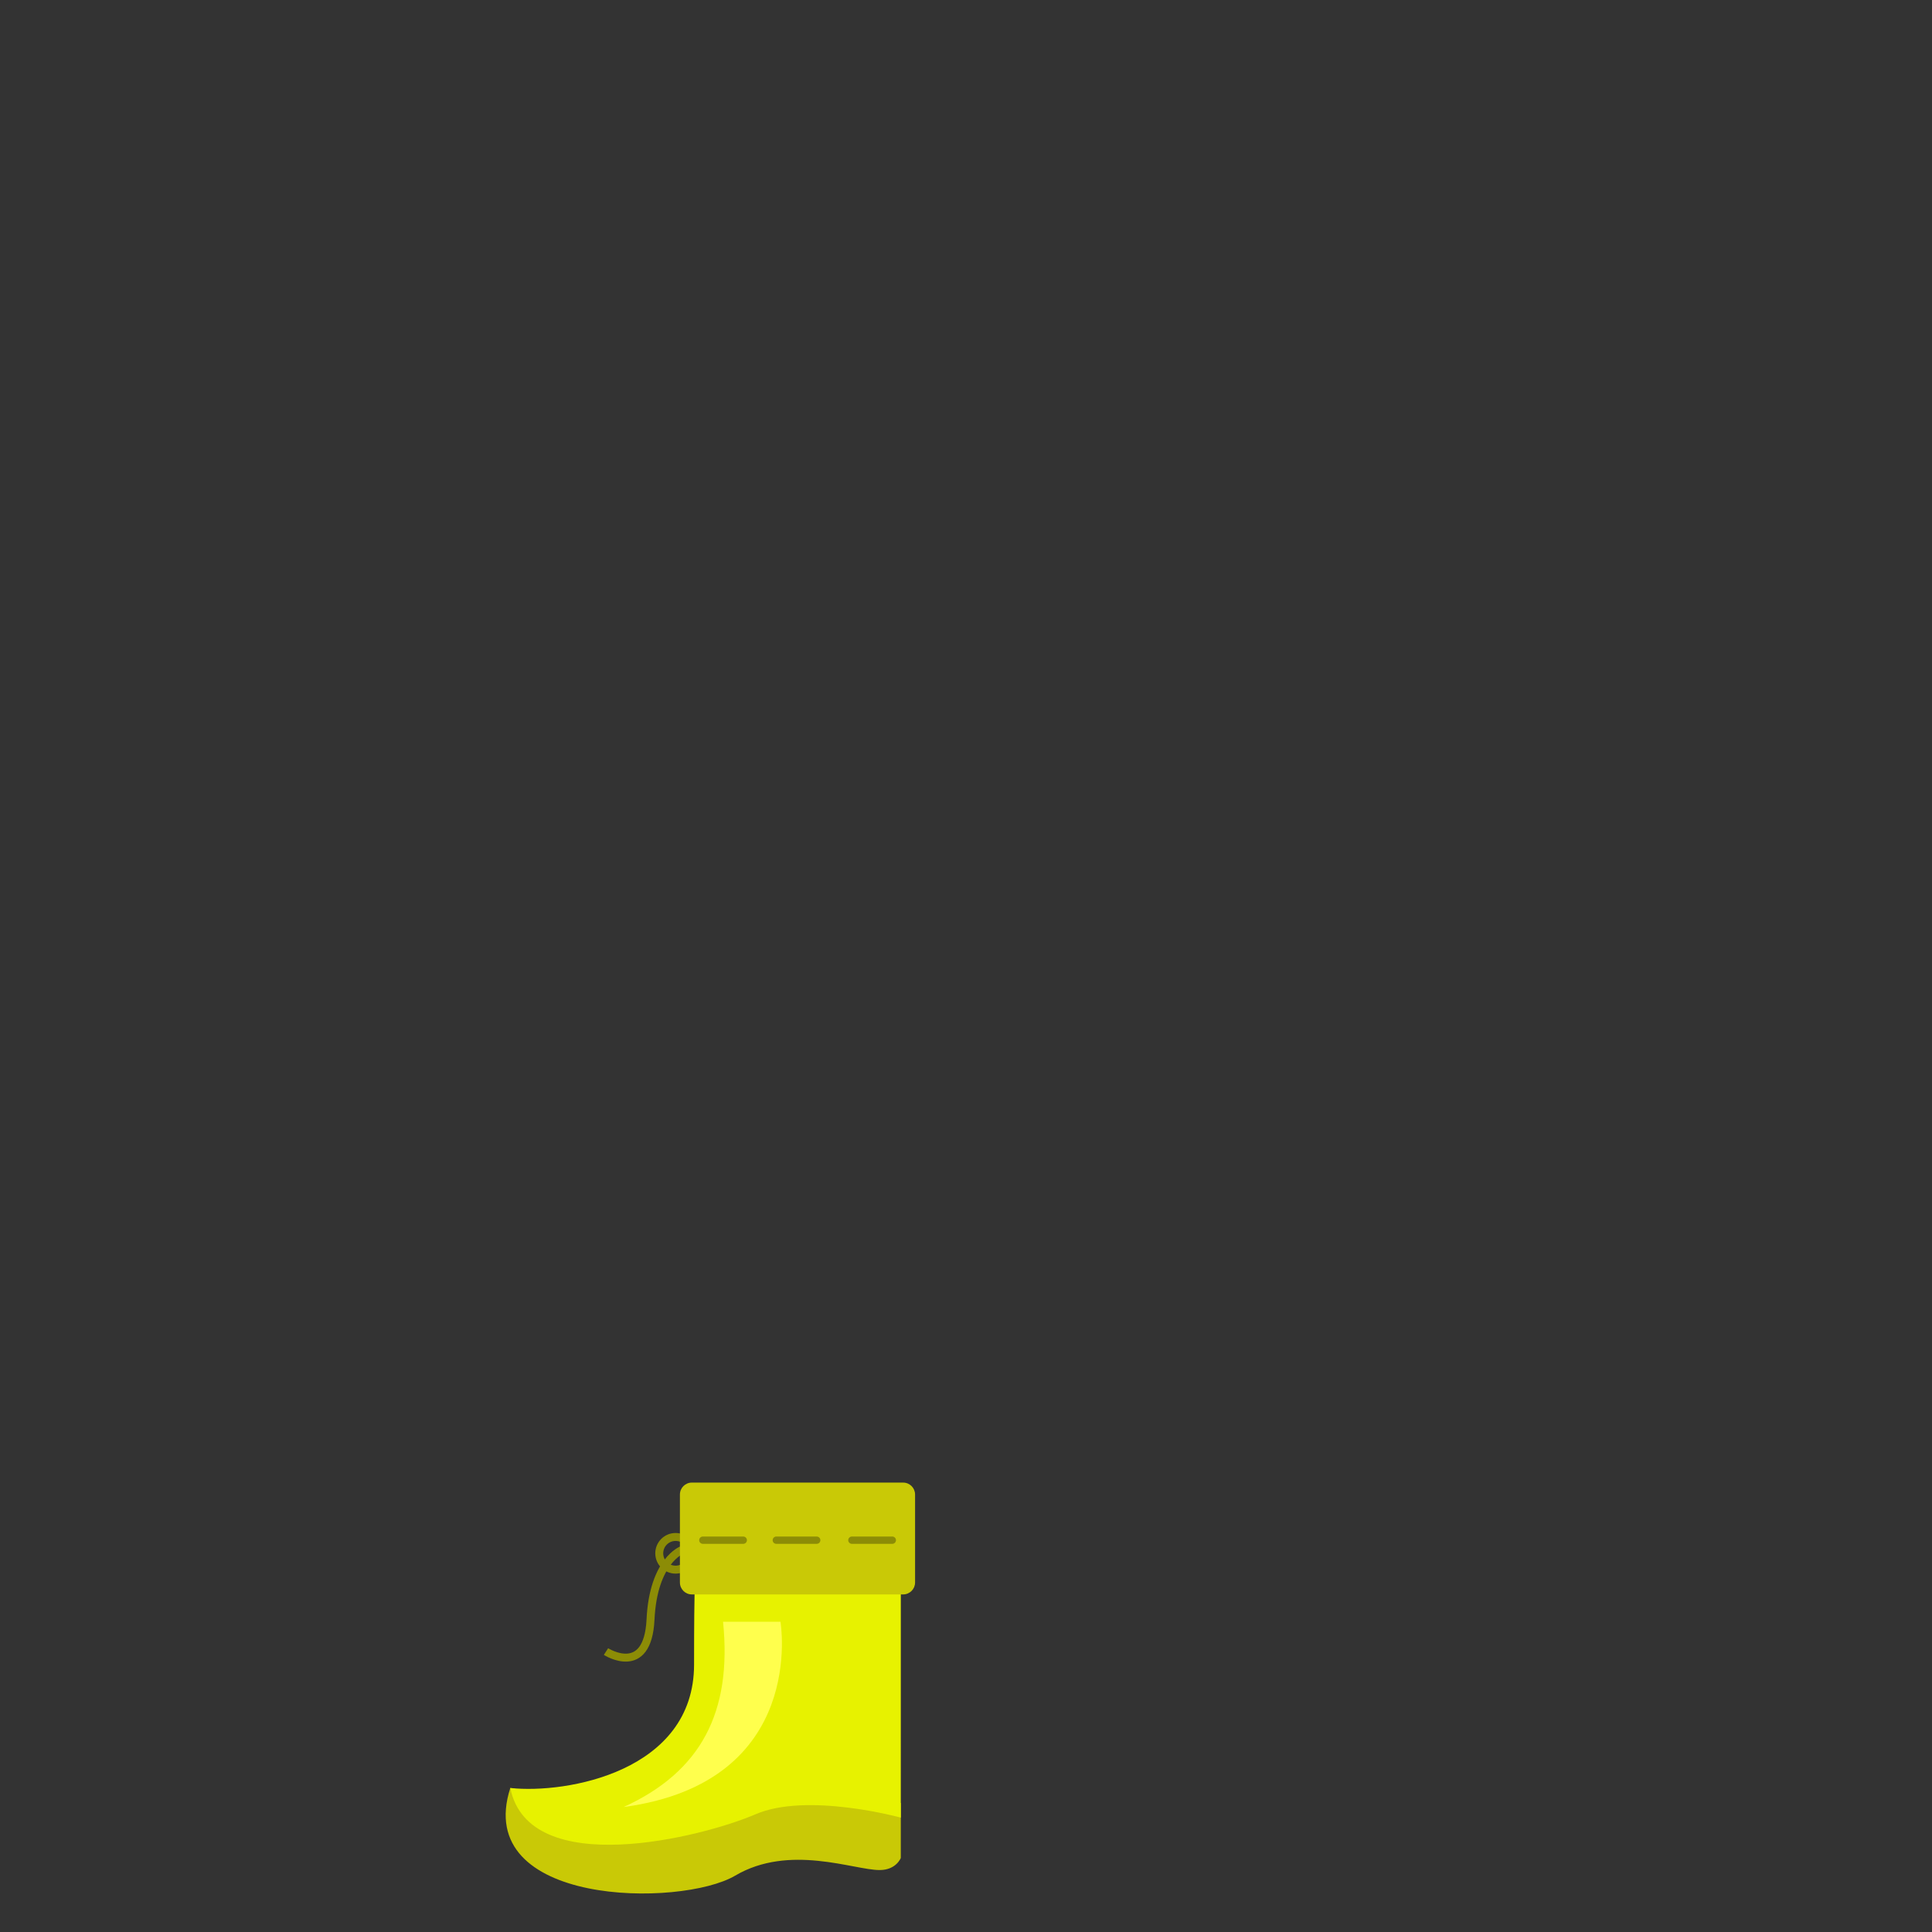 <?xml version="1.0" encoding="utf-8"?>
<!-- Generator: Adobe Illustrator 14.0.0, SVG Export Plug-In . SVG Version: 6.00 Build 43363)  -->
<!DOCTYPE svg PUBLIC "-//W3C//DTD SVG 1.1//EN" "http://www.w3.org/Graphics/SVG/1.1/DTD/svg11.dtd">
<svg version="1.1" id="content" xmlns="http://www.w3.org/2000/svg" xmlns:xlink="http://www.w3.org/1999/xlink" x="0px" y="0px"
	 width="500px" height="500px" viewBox="0 0 500 500" enable-background="new 0 0 500 500" xml:space="preserve">
<rect x="0" y="0" width="500" height="500" fill="#333333" stroke="none"/>
<g id="shoes">
	<path fill="none" stroke="#8C8C06" stroke-width="2.057" d="M176.49,398.096c-0.507-0.216-1.063-0.332-1.646-0.332
		c-2.337,0-4.231,1.895-4.231,4.229c0,2.337,1.896,4.231,4.231,4.231c0.579,0,1.132-0.117,1.636-0.328"/>
	<path fill="none" stroke="#8C8C06" stroke-width="2.057" d="M176.49,401.146c0,0-7.408,2.738-8.134,17.973
		c-0.726,15.232-11.524,8.303-11.524,8.303"/>
	<path fill="#C9C906" d="M233.125,466.622v14.215c0,0-1.175,3.129-5.476,3.129c-6.728,0-23.31-6.841-37.39,1.45
		c-14.079,8.29-68.051,7.979-58.196-22.687l20.65,3.912l61.48-5.65L233.125,466.622z"/>
	<path fill="#E7F200" d="M233.125,470.399c0,0-24.217-6.67-37.652-0.848c-13.435,5.821-58.558,17.271-63.408-6.821
		c14.548,1.563,47.559-4.244,47.559-31.948c0-21.241,0.325-25.03,0.325-25.03h53.178L233.125,470.399L233.125,470.399z"/>
	<path fill="#C9C906" d="M175.963,409.549c0,1.705,1.381,3.087,3.086,3.087h54.684c1.705,0,3.086-1.382,3.086-3.087v-22.77
		c0-1.705-1.381-3.086-3.086-3.086h-54.684c-1.705,0-3.086,1.381-3.086,3.086V409.549L175.963,409.549z"/>
	<path fill="#8C8C06" d="M199.962,398.6c0,0.521,0.423,0.943,0.944,0.943h10.464c0.521,0,0.944-0.424,0.944-0.943l0,0
		c0-0.522-0.423-0.945-0.944-0.945h-10.464C200.385,397.654,199.962,398.077,199.962,398.6L199.962,398.6z"/>
	<path fill="#8C8C06" d="M219.52,398.6c0,0.521,0.423,0.943,0.945,0.943h10.463c0.522,0,0.945-0.424,0.945-0.943l0,0
		c0-0.522-0.423-0.945-0.945-0.945h-10.463C219.943,397.654,219.52,398.077,219.52,398.6L219.52,398.6z"/>
	<path fill="#8C8C06" d="M180.948,398.6c0,0.521,0.424,0.943,0.945,0.943h10.463c0.522,0,0.945-0.424,0.945-0.943l0,0
		c0-0.522-0.423-0.945-0.945-0.945h-10.463C181.371,397.654,180.948,398.077,180.948,398.6L180.948,398.6z"/>
	<path fill="#FFFF4D" d="M201.985,419.701c0,0,7.114,41.539-40.592,47.956c20.007-9.118,28.108-24.559,25.732-47.956
		C193.879,419.701,201.985,419.701,201.985,419.701z"/>
</g>
<rect id="position" x="0" y="0" display="none" fill="none" stroke="#000000" width="500" height="500"/>
</svg>
